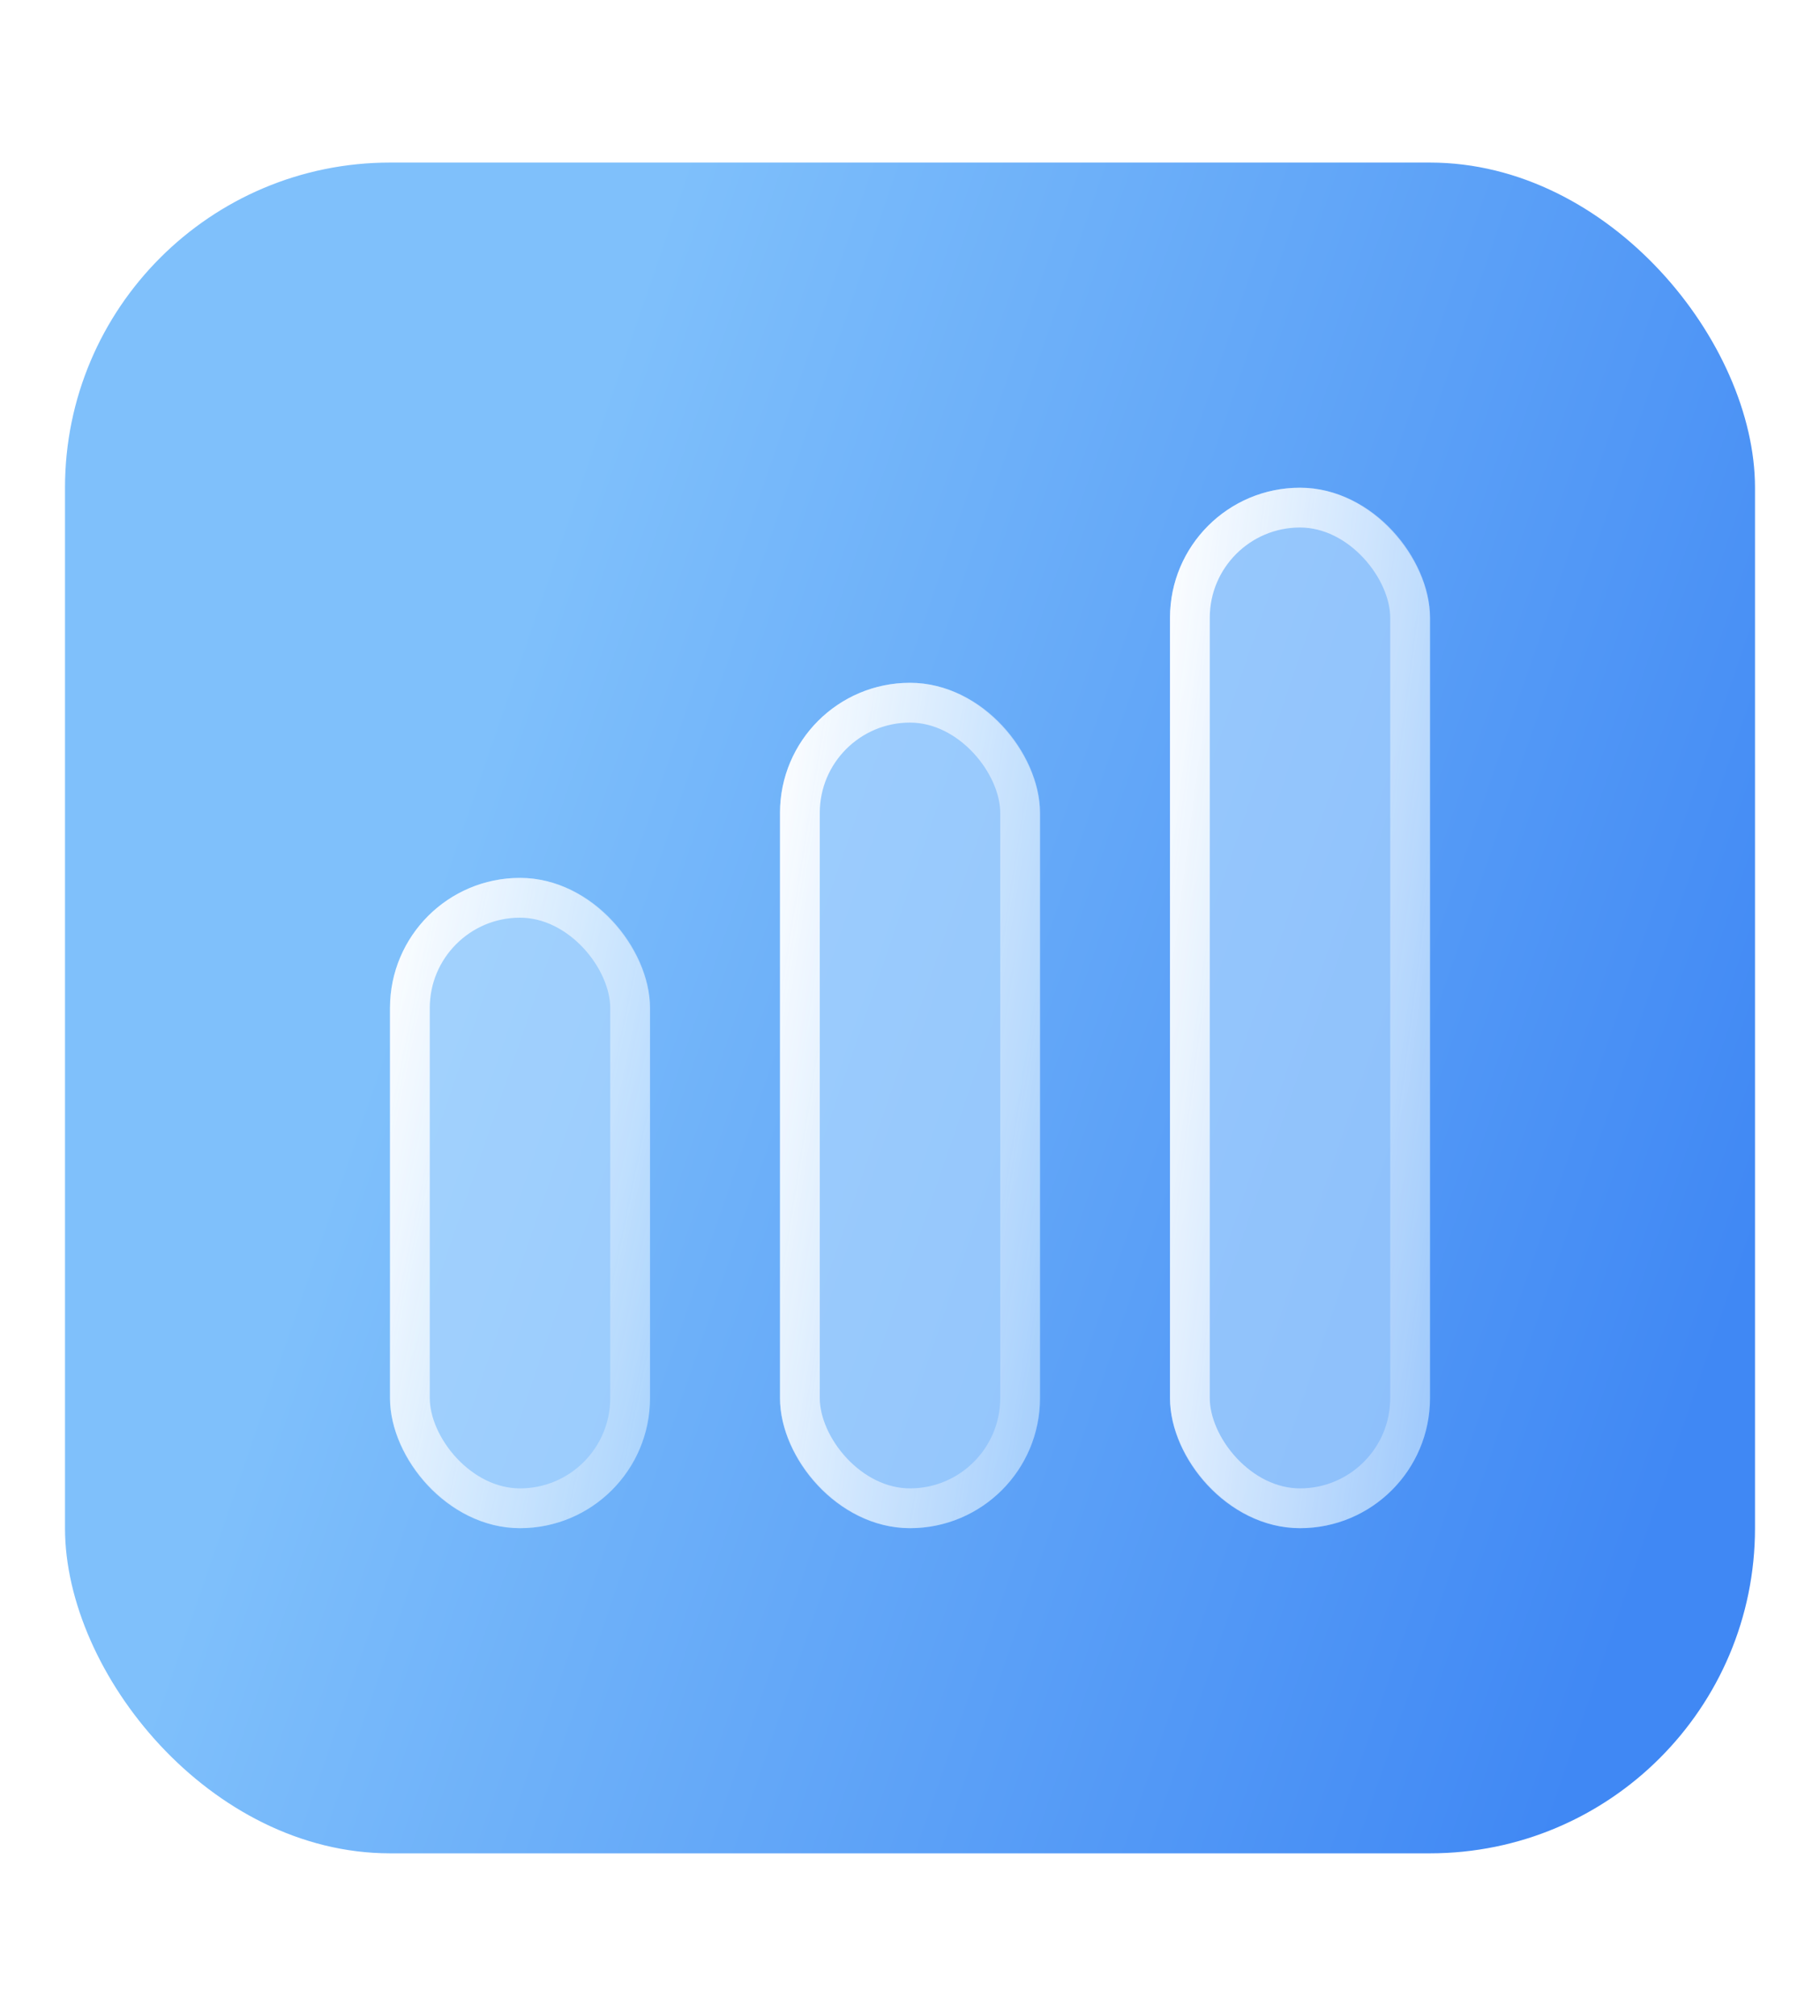 <svg width="28" height="31" viewBox="0 0 28 31" fill="none" xmlns="http://www.w3.org/2000/svg">
<g filter="url(#filter0_b_45_770)">
<rect x="1" y="2.5" width="26" height="26" rx="5" fill="url(#paint0_linear_45_770)"/>
</g>
<g filter="url(#filter1_b_45_770)">
<rect x="6" y="13.5" width="4" height="10" rx="2" fill="#B9DDFF" fill-opacity="0.6"/>
<rect x="6.306" y="13.806" width="3.388" height="9.388" rx="1.694" stroke="url(#paint1_linear_45_770)" stroke-width="0.612"/>
</g>
<g filter="url(#filter2_b_45_770)">
<rect x="12" y="10.5" width="4" height="13" rx="2" fill="#B9DDFF" fill-opacity="0.6"/>
<rect x="12.306" y="10.806" width="3.388" height="12.388" rx="1.694" stroke="url(#paint2_linear_45_770)" stroke-width="0.612"/>
</g>
<g filter="url(#filter3_b_45_770)">
<rect x="18" y="7.5" width="4" height="16" rx="2" fill="#B9DDFF" fill-opacity="0.6"/>
<rect x="18.306" y="7.806" width="3.388" height="15.388" rx="1.694" stroke="url(#paint3_linear_45_770)" stroke-width="0.612"/>
</g>
<defs>
<filter id="filter0_b_45_770" x="-12.057" y="-10.557" width="52.114" height="52.114" filterUnits="userSpaceOnUse" color-interpolation-filters="sRGB">
<feFlood flood-opacity="0" result="BackgroundImageFix"/>
<feGaussianBlur in="BackgroundImageFix" stdDeviation="6.528"/>
<feComposite in2="SourceAlpha" operator="in" result="effect1_backgroundBlur_45_770"/>
<feBlend mode="normal" in="SourceGraphic" in2="effect1_backgroundBlur_45_770" result="shape"/>
</filter>
<filter id="filter1_b_45_770" x="-7.057" y="0.443" width="30.113" height="36.114" filterUnits="userSpaceOnUse" color-interpolation-filters="sRGB">
<feFlood flood-opacity="0" result="BackgroundImageFix"/>
<feGaussianBlur in="BackgroundImageFix" stdDeviation="6.528"/>
<feComposite in2="SourceAlpha" operator="in" result="effect1_backgroundBlur_45_770"/>
<feBlend mode="normal" in="SourceGraphic" in2="effect1_backgroundBlur_45_770" result="shape"/>
</filter>
<filter id="filter2_b_45_770" x="-1.057" y="-2.557" width="30.113" height="39.114" filterUnits="userSpaceOnUse" color-interpolation-filters="sRGB">
<feFlood flood-opacity="0" result="BackgroundImageFix"/>
<feGaussianBlur in="BackgroundImageFix" stdDeviation="6.528"/>
<feComposite in2="SourceAlpha" operator="in" result="effect1_backgroundBlur_45_770"/>
<feBlend mode="normal" in="SourceGraphic" in2="effect1_backgroundBlur_45_770" result="shape"/>
</filter>
<filter id="filter3_b_45_770" x="4.943" y="-5.557" width="30.113" height="42.114" filterUnits="userSpaceOnUse" color-interpolation-filters="sRGB">
<feFlood flood-opacity="0" result="BackgroundImageFix"/>
<feGaussianBlur in="BackgroundImageFix" stdDeviation="6.528"/>
<feComposite in2="SourceAlpha" operator="in" result="effect1_backgroundBlur_45_770"/>
<feBlend mode="normal" in="SourceGraphic" in2="effect1_backgroundBlur_45_770" result="shape"/>
</filter>
<linearGradient id="paint0_linear_45_770" x1="8.5" y1="8.188" x2="28.45" y2="15.048" gradientUnits="userSpaceOnUse">
<stop stop-color="#7FC0FB"/>
<stop offset="1" stop-color="#4088F4"/>
</linearGradient>
<linearGradient id="paint1_linear_45_770" x1="5.714" y1="14.409" x2="12.581" y2="15.827" gradientUnits="userSpaceOnUse">
<stop stop-color="white"/>
<stop offset="1" stop-color="white" stop-opacity="0"/>
</linearGradient>
<linearGradient id="paint2_linear_45_770" x1="11.714" y1="11.682" x2="18.697" y2="12.791" gradientUnits="userSpaceOnUse">
<stop stop-color="white"/>
<stop offset="1" stop-color="white" stop-opacity="0"/>
</linearGradient>
<linearGradient id="paint3_linear_45_770" x1="17.714" y1="8.955" x2="24.756" y2="9.864" gradientUnits="userSpaceOnUse">
<stop stop-color="white"/>
<stop offset="1" stop-color="white" stop-opacity="0"/>
</linearGradient>
</defs>
</svg>

